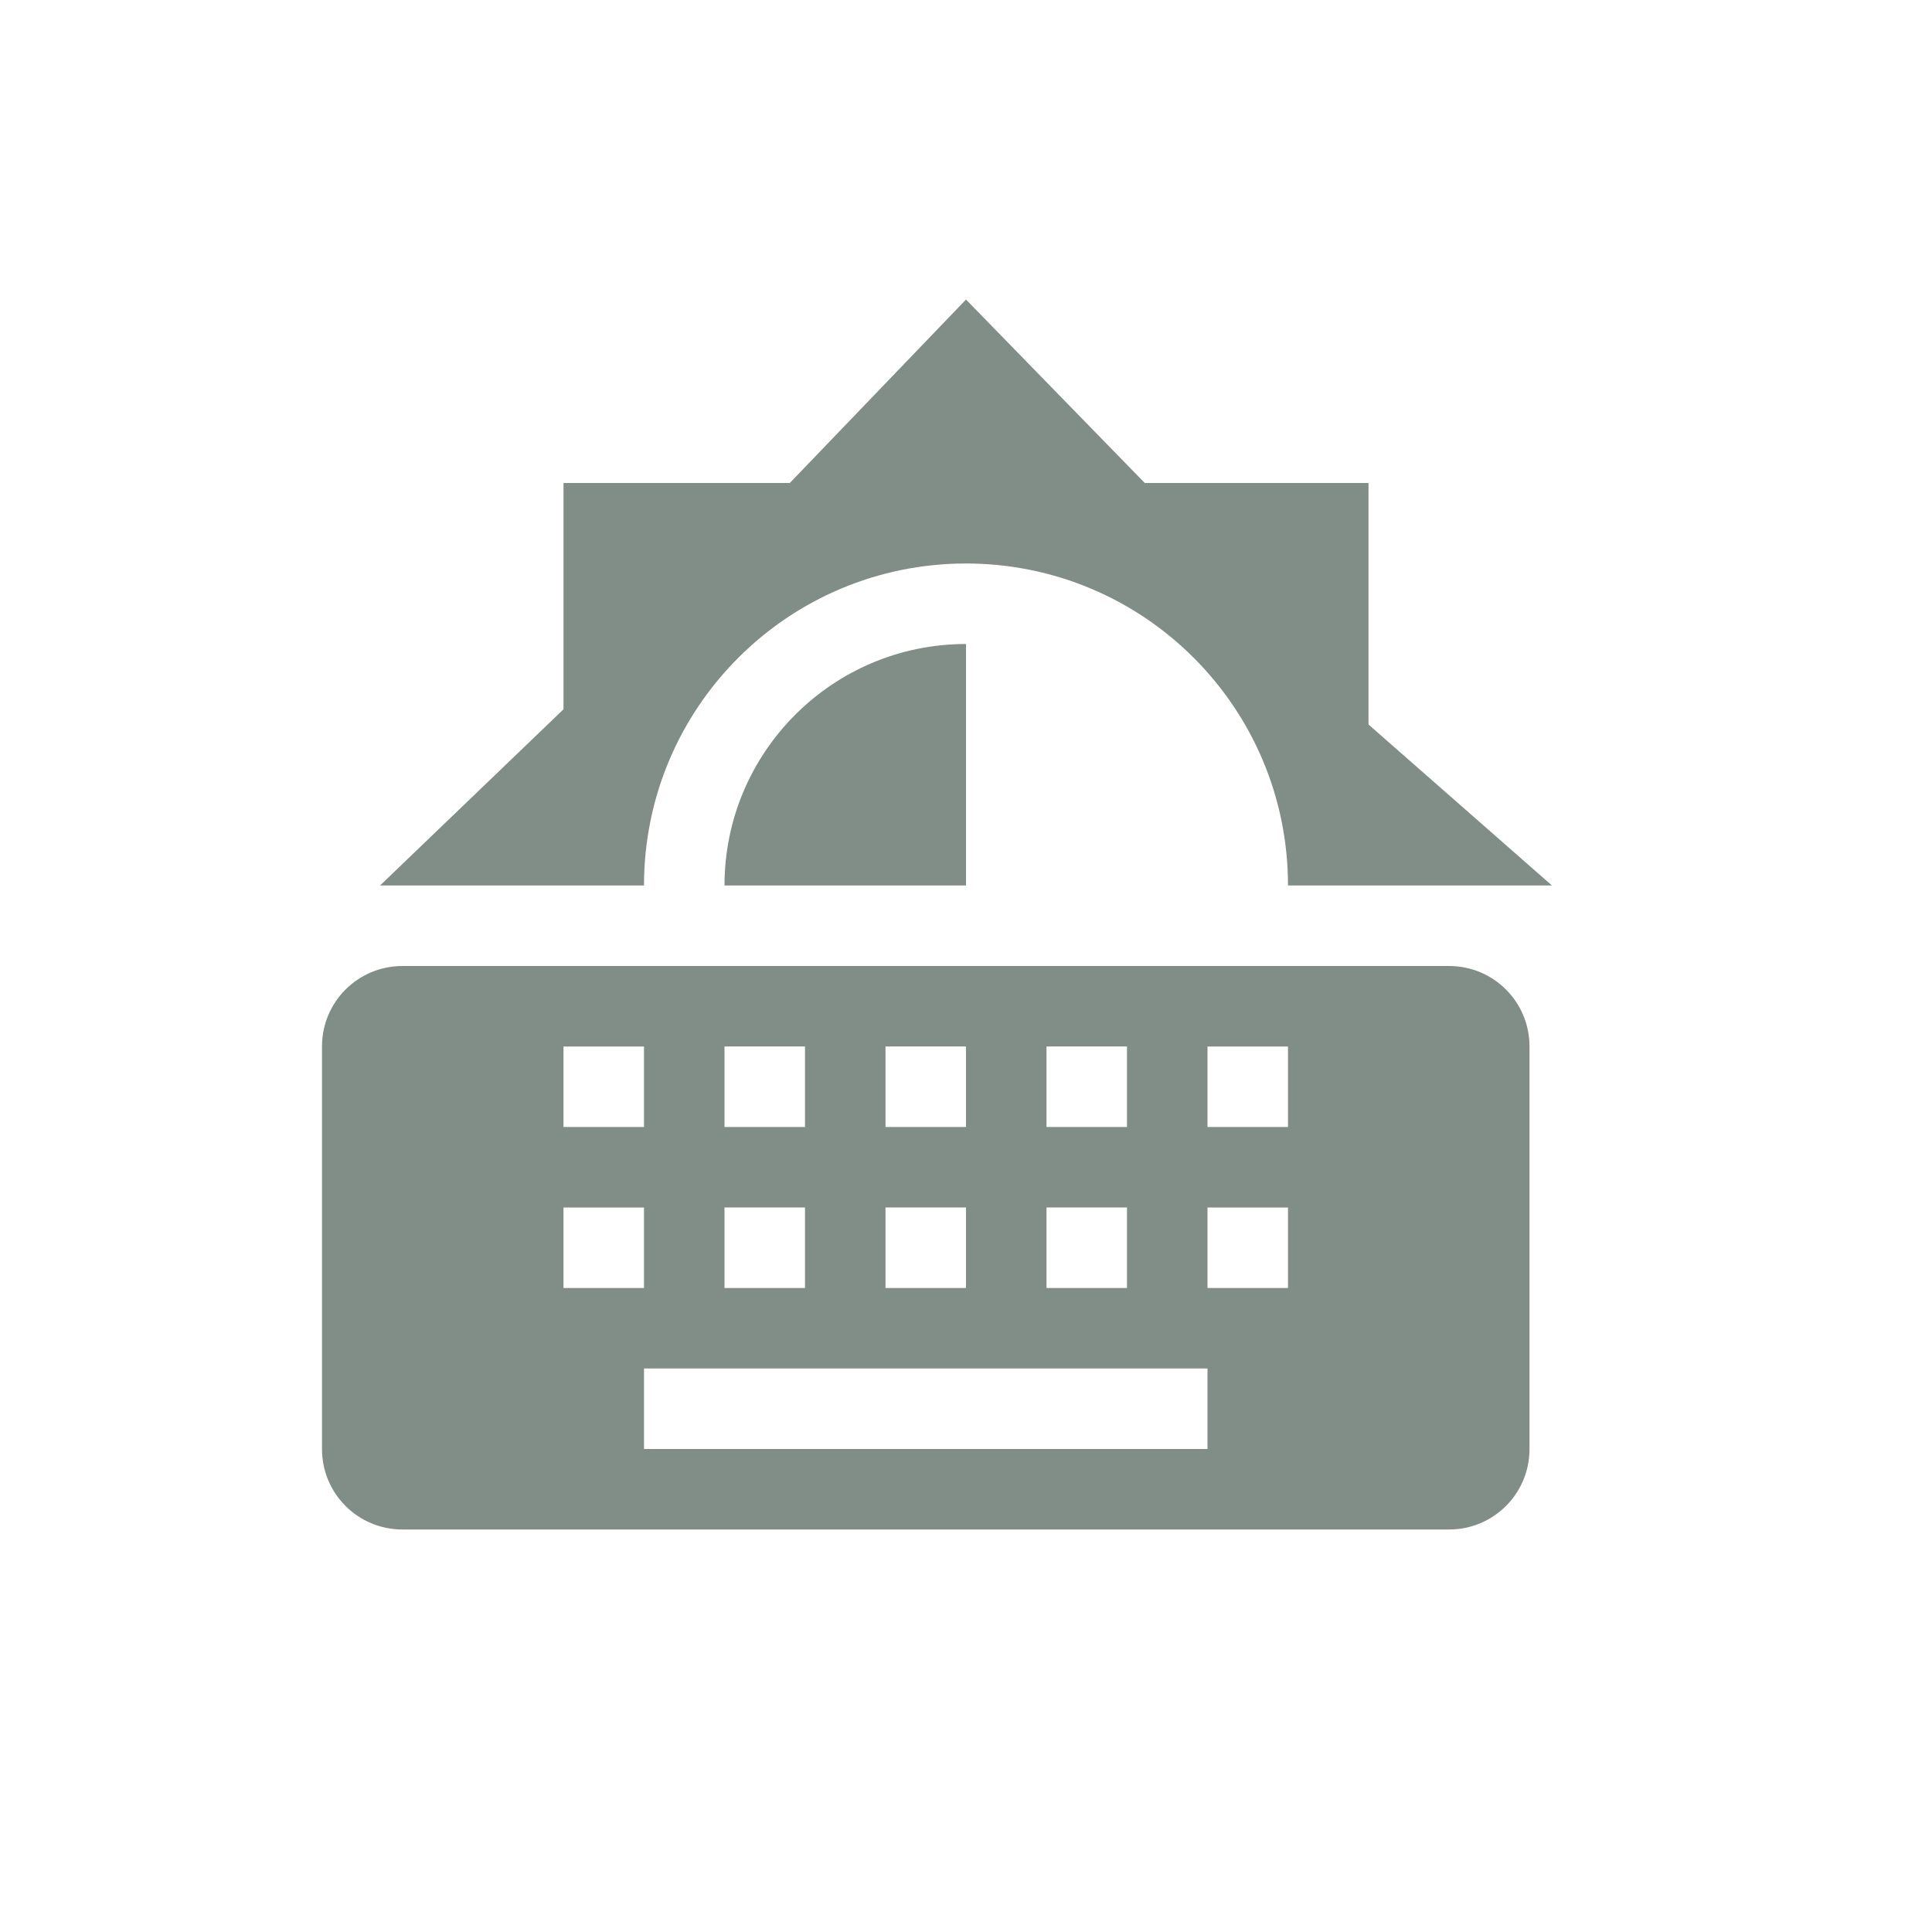 <svg xmlns="http://www.w3.org/2000/svg" width="24" height="24" version="1.1">
 <defs>
  <style id="current-color-scheme" type="text/css">
   .ColorScheme-Text { color:#808e87; } .ColorScheme-Highlight { color:#4285f4; } .ColorScheme-NeutralText { color:#ff9800; } .ColorScheme-PositiveText { color:#4caf50; } .ColorScheme-NegativeText { color:#f44336; }
  </style>
 </defs>
 <path style="fill:currentColor" class="ColorScheme-Text" d="M 12,3.721 9.811,6 H 7 V 8.811 L 4.721,11 H 8 c 0,-2.21 1.79,-4 4,-4 2.21,0 4,1.79 4,4 h 3.279 L 17,9 V 6 H 14.221 Z M 12,8 C 10.343,8 9,9.343 9,11 h 3 z"/>
 <path class="ColorScheme-Text" d="m 19,13 c 0,-0.554 -0.446,-1 -1,-1 H 5 c -0.554,0 -1,0.446 -1,1 v 5 c 0,0.554 0.446,1 1,1 h 13 c 0.554,0 1,-0.446 1,-1 z m -3,0 v 1 h -1 v -1 z m 0,2 v 1 h -1 v -1 z m -1,2 v 1 H 8 v -1 z m -1,-4 v 1 h -1 v -1 z m 0,2 v 1 h -1 v -1 z m -2,-2 v 1 h -1 v -1 z m 0,2 v 1 h -1 v -1 z m -2,-2 v 1 H 9 v -1 z m 0,2 v 1 H 9 V 15 Z M 8,13 v 1 h -1 v -1 z m 0,2 v 1 h -1 v -1 z" style="fill:currentColor;fill-rule:evenodd"/>
</svg>
